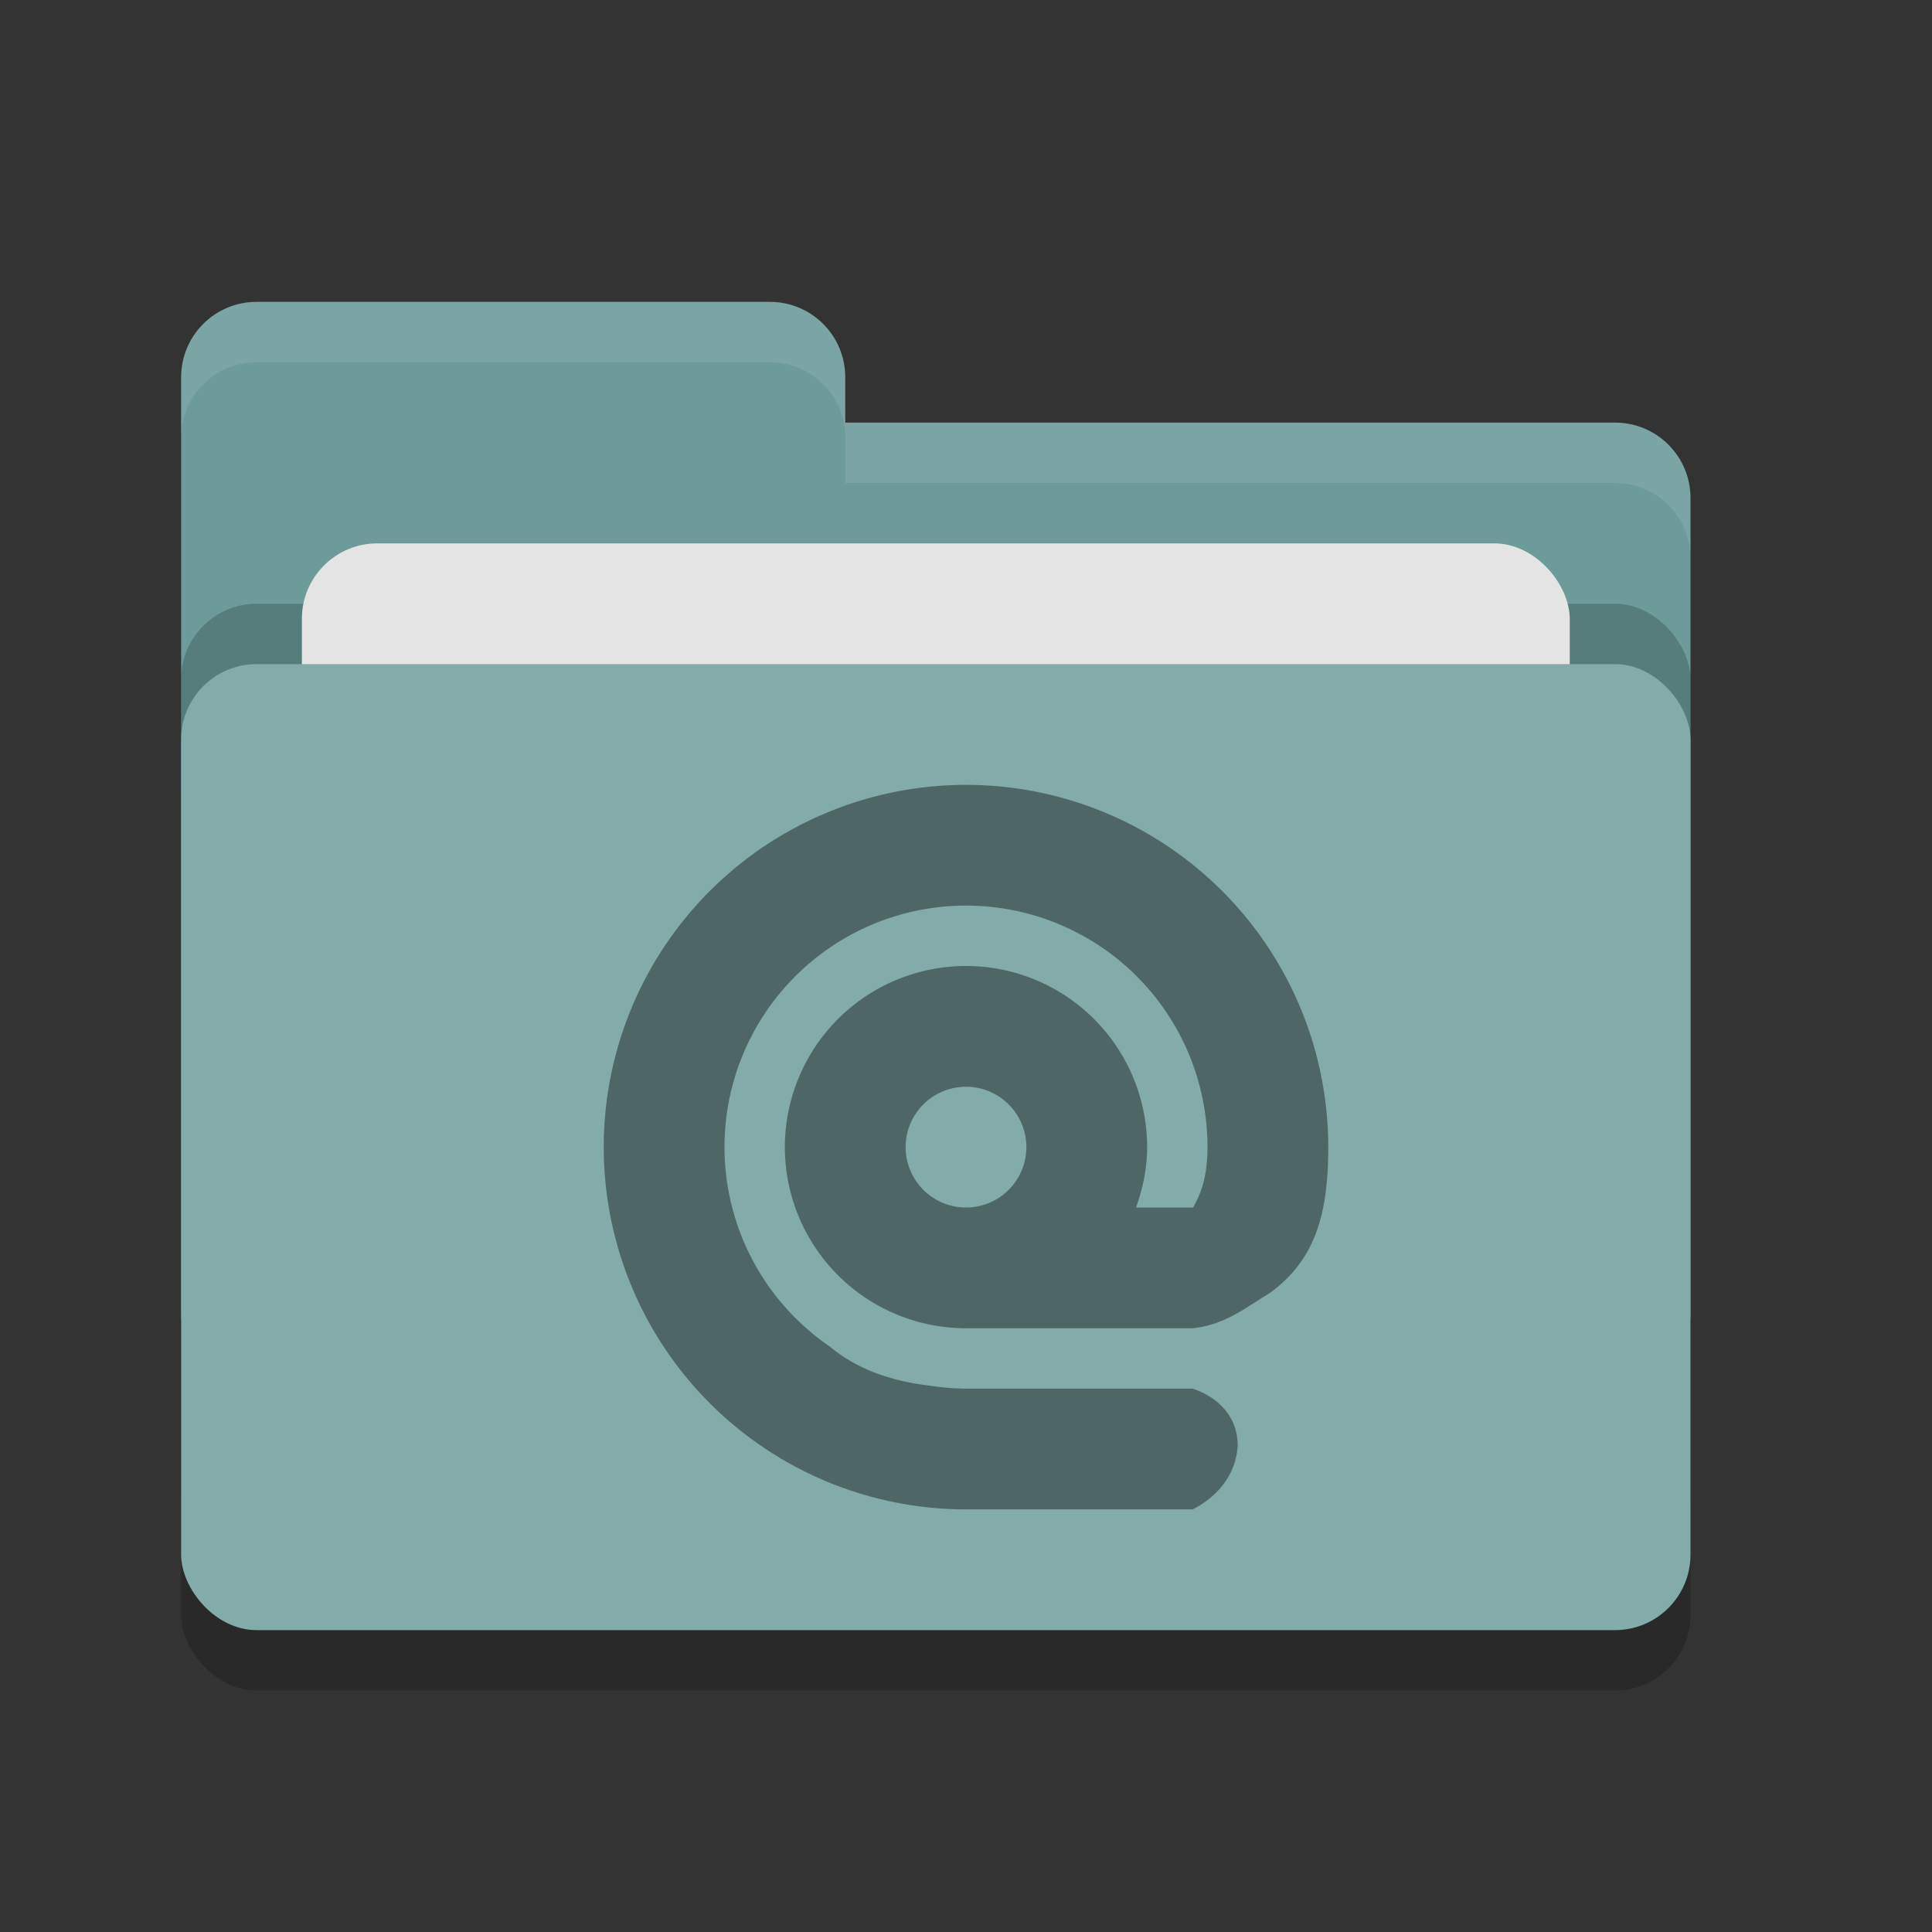 <svg xmlns="http://www.w3.org/2000/svg" width="32" height="32" version="1"><rect width="100%" height="100%" fill="#333333" stroke="none"/><rect width="25" height="16" x="3" y="12" rx="1.25" ry="1.25" opacity=".2"/><path d="M3 21.75c0 .692.558 1.25 1.25 1.25h22.5c.692 0 1.25-.558 1.25-1.25V8.25C28 7.558 27.442 7 26.75 7H14v-.75C14 5.558 13.443 5 12.75 5h-8.5C3.558 5 3 5.558 3 6.25" fill="#6c9b9a"/><rect width="25" height="16" x="3" y="10" rx="1.25" ry="1.25" opacity=".2"/><rect width="21" height="10" x="5" y="9" rx="1.25" ry="1.25" fill="#e4e4e4"/><rect width="25" height="16" x="3" y="11" rx="1.25" ry="1.25" fill="#82abaa"/><path d="M4.25 5C3.558 5 3 5.558 3 6.25v1C3 6.558 3.558 6 4.25 6h8.5c.693 0 1.25.558 1.25 1.25V8h12.75c.692 0 1.25.557 1.25 1.25v-1C28 7.558 27.442 7 26.75 7H14v-.75C14 5.558 13.443 5 12.75 5h-8.5z" opacity=".1" fill="#fff"/><path d="M16 13a6 6 0 0 0 0 12h3.75s.703-.301.75-1.051c0-.75-.75-.949-.75-.949H16a3.915 3.915 0 0 1-.582-.047c-.7-.079-1.256-.299-1.676-.652l-.006-.004A4 4 0 1 1 20 19c0 .454-.092.745-.24 1.002L19.75 20h-.934c.112-.314.184-.648.184-1a3 3 0 1 0-3 3h3.75c.542-.05.923-.371 1.27-.576.762-.544.98-1.31.98-2.424a6 6 0 0 0-6-6zm0 5a1 1 0 1 1 0 2 1 1 0 0 1 0-2z" fill="#4e6766"/></svg>